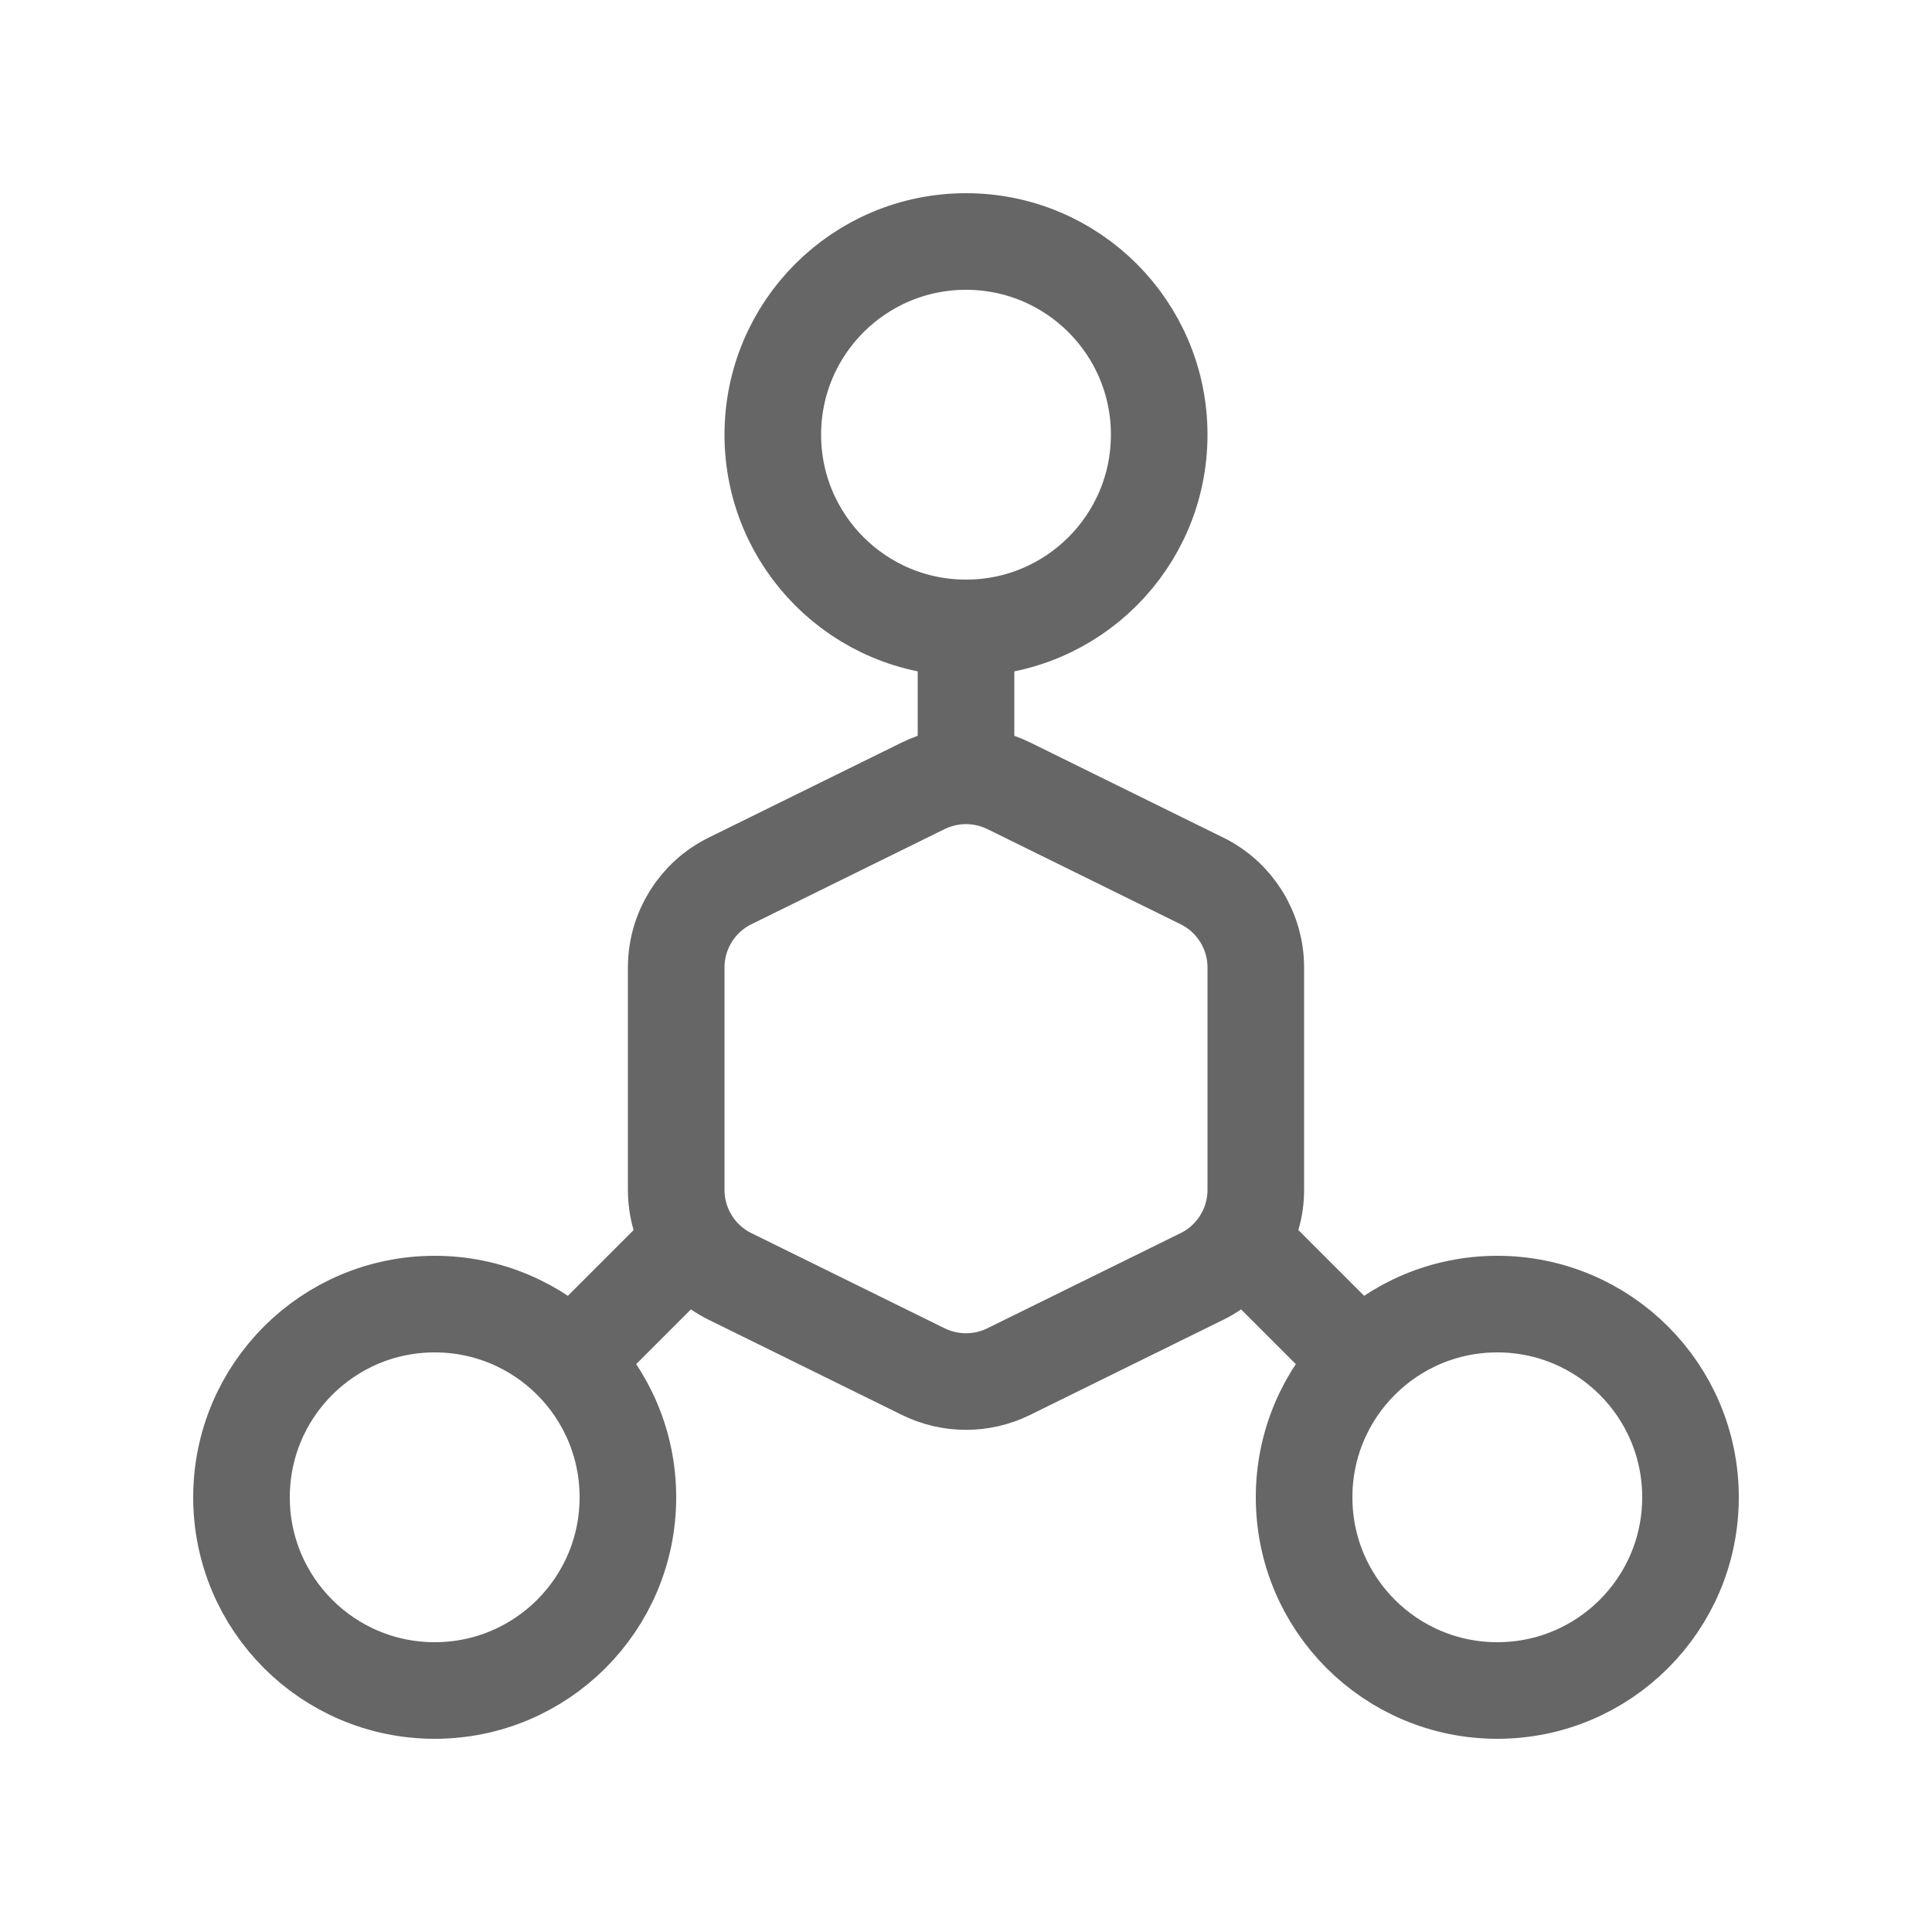 <svg width="20" height="20" viewBox="0 0 20 20" fill="none" xmlns="http://www.w3.org/2000/svg">
<path d="M10 6.5C11.105 6.5 12 5.605 12 4.5C12 3.395 11.105 2.5 10 2.5C8.895 2.5 8 3.395 8 4.5C8 5.605 8.895 6.5 10 6.5ZM10 6.5V8M7 13L6 14M13 13L14 14M6.5 15.5C6.5 16.605 5.605 17.5 4.5 17.5C3.395 17.5 2.5 16.605 2.5 15.5C2.5 14.395 3.395 13.5 4.5 13.5C5.605 13.5 6.5 14.395 6.5 15.5ZM17.5 15.5C17.5 16.605 16.605 17.5 15.5 17.5C14.395 17.5 13.5 16.605 13.5 15.5C13.5 14.395 14.395 13.5 15.5 13.5C16.605 13.5 17.5 14.395 17.5 15.5ZM7.558 9.119L9.558 8.134C9.837 7.997 10.163 7.997 10.442 8.134L12.442 9.119C12.784 9.287 13 9.635 13 10.016V12.317C13 12.698 12.784 13.046 12.442 13.214L10.442 14.199C10.163 14.336 9.837 14.336 9.558 14.199L7.558 13.214C7.216 13.046 7 12.698 7 12.317V10.016C7 9.635 7.216 9.287 7.558 9.119Z" stroke="#666666" stroke-linecap="round"/>
</svg>
